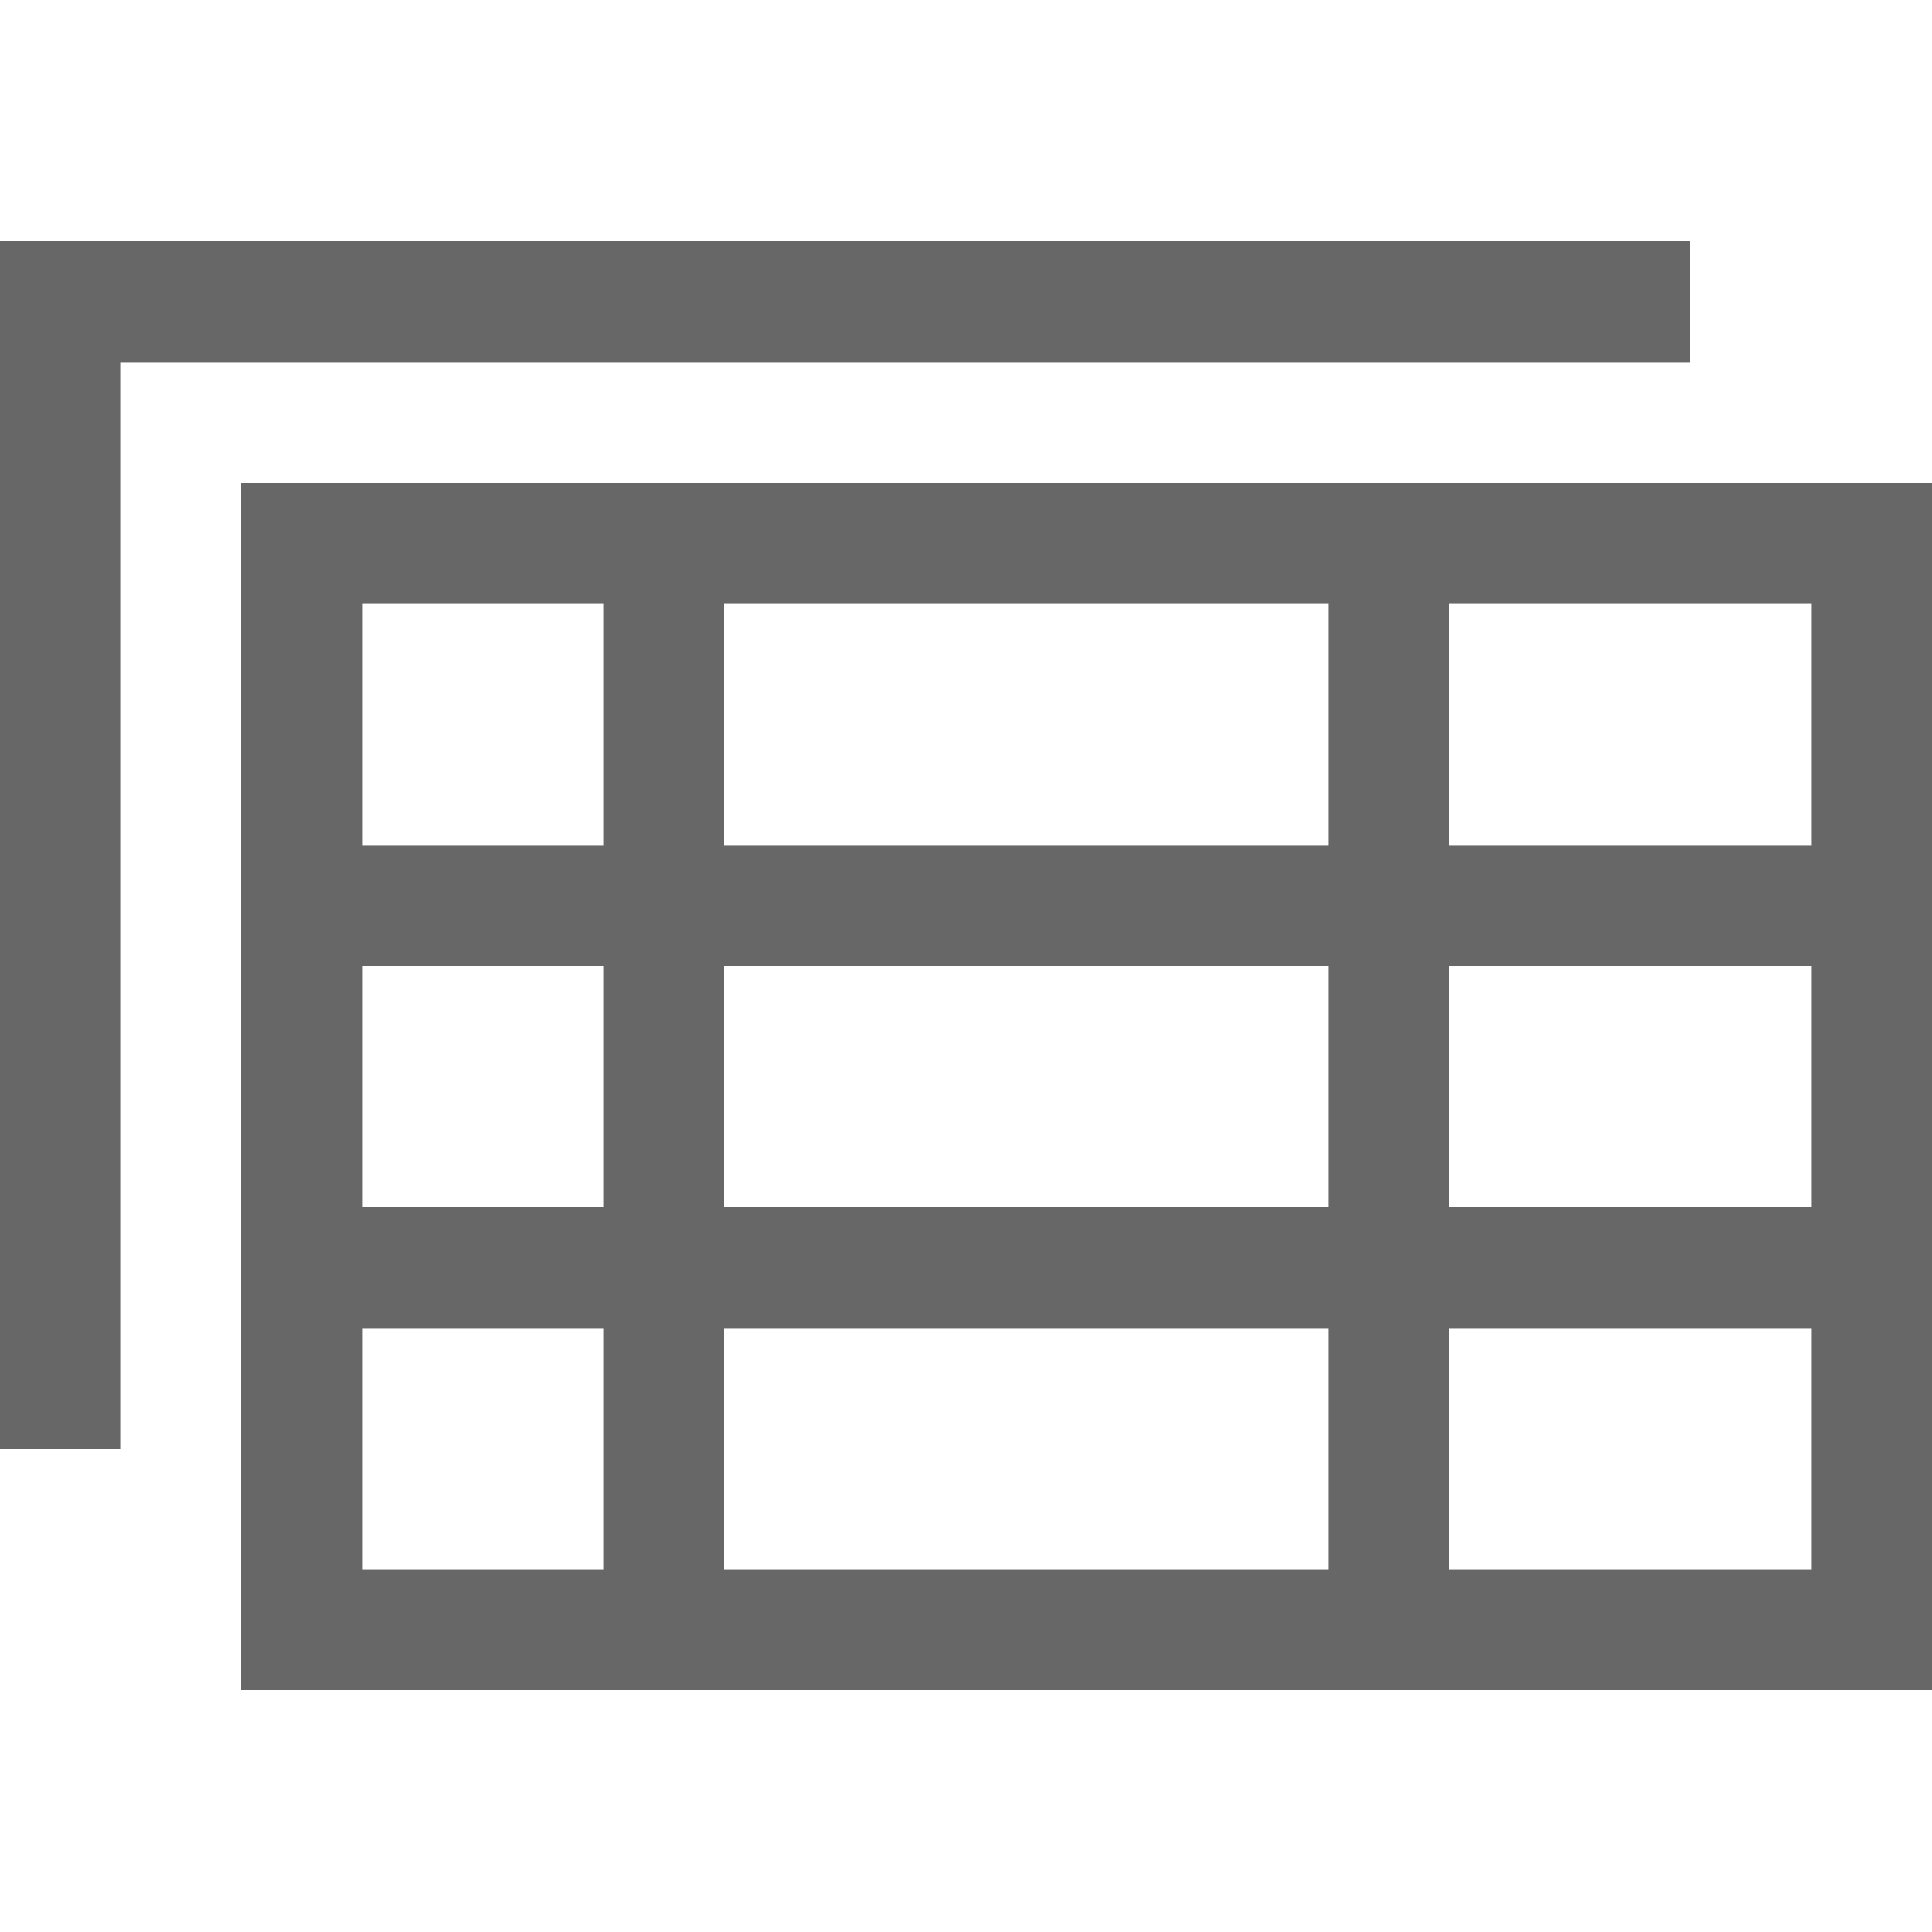 <?xml version="1.0" encoding="UTF-8" standalone="no"?>
<svg
   version="1.1"
   width="32"
   height="32"
   viewBox="0 0 32 32"
   id="svg6"
   sodipodi:docname="dataset.svg"
   shape-rendering="crispEdges"
   inkscape:version="1.1 (c68e22c387, 2021-05-23)"
   xmlns:inkscape="http://www.inkscape.org/namespaces/inkscape"
   xmlns:sodipodi="http://sodipodi.sourceforge.net/DTD/sodipodi-0.dtd"
   xmlns="http://www.w3.org/2000/svg"
   xmlns:svg="http://www.w3.org/2000/svg"
   xmlns:rdf="http://www.w3.org/1999/02/22-rdf-syntax-ns#"
   xmlns:cc="http://creativecommons.org/ns#"
   xmlns:dc="http://purl.org/dc/elements/1.1/">
  <defs
     id="defs10" />
  <sodipodi:namedview
     pagecolor="#ffffff"
     bordercolor="#666666"
     borderopacity="1"
     objecttolerance="10000"
     gridtolerance="10000"
     guidetolerance="10000"
     inkscape:pageopacity="0"
     inkscape:pageshadow="2"
     inkscape:window-width="2076"
     inkscape:window-height="1282"
     id="namedview8"
     showgrid="true"
     inkscape:zoom="22.96875"
     inkscape:cx="12.321088"
     inkscape:cy="18.176871"
     inkscape:window-x="435"
     inkscape:window-y="48"
     inkscape:window-maximized="0"
     inkscape:current-layer="svg6"
     inkscape:document-rotation="0"
     inkscape:pagecheckerboard="0">
    <inkscape:grid
       type="xygrid"
       id="grid837"
       spacingx="2"
       spacingy="2"
       empspacing="4" />
  </sodipodi:namedview>
  <title
     id="title2">table</title>
  <path
     fill="#686768"
     d="M 0,4 V 24 H 2 V 6 H 28 V 4 Z"
     id="path4"
     sodipodi:nodetypes="ccccccc" />
  <path
     fill="#686768"
     d="M 4,8 V 28 H 32 V 8 Z m 2,2 h 4 v 4 H 6 Z m 6,0 h 10 v 4 H 12 Z m 12,0 h 6 v 4 H 24 Z M 6,16 h 4 v 4 H 6 Z m 6,0 h 10 v 4 H 12 Z m 12,0 h 6 v 4 H 24 Z M 6,22 h 4 v 4 H 6 Z m 6,0 h 10 v 4 H 12 Z m 12,0 h 6 v 4 h -6 z"
     id="path4-8"
     sodipodi:nodetypes="cccccccccccccccccccccccccccccccccccccccccccccccccc" />
</svg>
